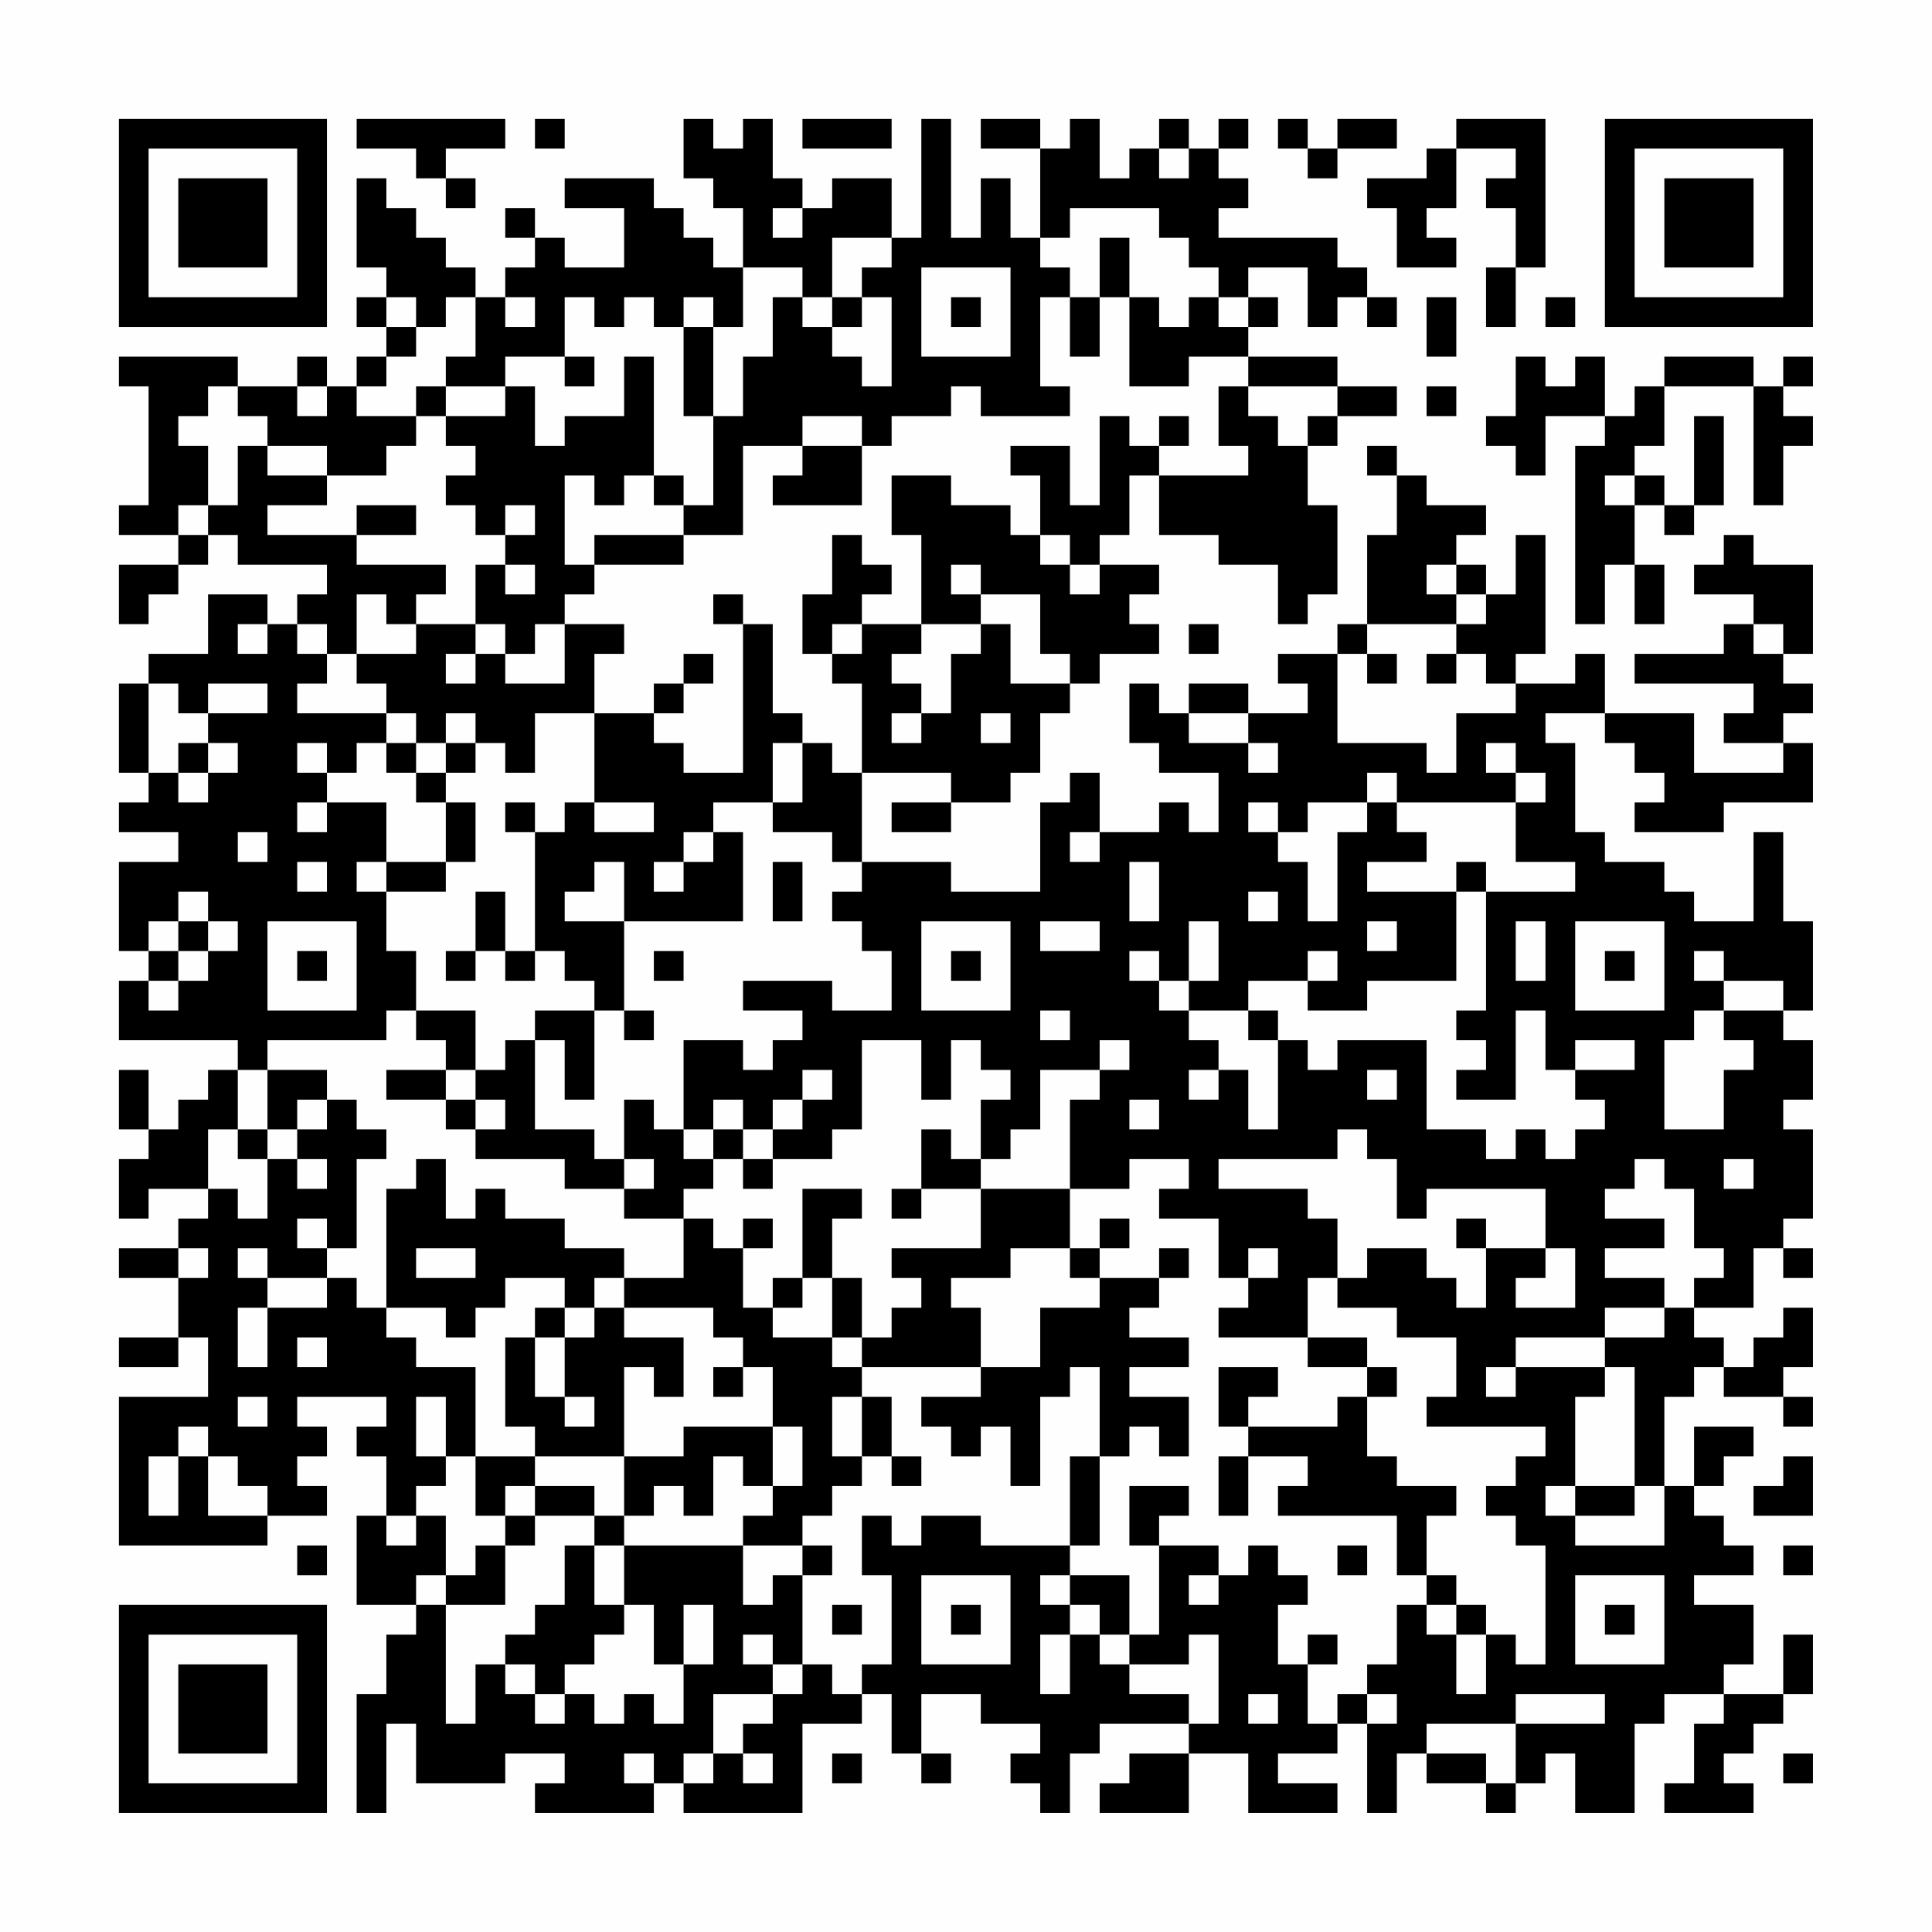 <?xml version="1.0" encoding="UTF-8"?>
<svg xmlns="http://www.w3.org/2000/svg" version="1.1" width="300" height="300" viewBox="0 0 300 300"><rect x="0" y="0" width="300" height="300" fill="#fefefe"/><g transform="scale(4.615)"><g transform="translate(4,4)"><path fill-rule="evenodd" d="M8 0L8 1L10 1L10 2L11 2L11 3L12 3L12 2L11 2L11 1L13 1L13 0ZM14 0L14 1L15 1L15 0ZM19 0L19 2L20 2L20 3L21 3L21 5L20 5L20 4L19 4L19 3L18 3L18 2L15 2L15 3L17 3L17 5L15 5L15 4L14 4L14 3L13 3L13 4L14 4L14 5L13 5L13 6L12 6L12 5L11 5L11 4L10 4L10 3L9 3L9 2L8 2L8 5L9 5L9 6L8 6L8 7L9 7L9 8L8 8L8 9L7 9L7 8L6 8L6 9L4 9L4 8L0 8L0 9L1 9L1 13L0 13L0 14L2 14L2 15L0 15L0 17L1 17L1 16L2 16L2 15L3 15L3 14L4 14L4 15L7 15L7 16L6 16L6 17L5 17L5 16L3 16L3 18L1 18L1 19L0 19L0 22L1 22L1 23L0 23L0 24L2 24L2 25L0 25L0 28L1 28L1 29L0 29L0 31L4 31L4 32L3 32L3 33L2 33L2 34L1 34L1 32L0 32L0 34L1 34L1 35L0 35L0 37L1 37L1 36L3 36L3 37L2 37L2 38L0 38L0 39L2 39L2 41L0 41L0 42L2 42L2 41L3 41L3 43L0 43L0 48L5 48L5 47L7 47L7 46L6 46L6 45L7 45L7 44L6 44L6 43L9 43L9 44L8 44L8 45L9 45L9 47L8 47L8 50L10 50L10 51L9 51L9 53L8 53L8 57L9 57L9 54L10 54L10 56L13 56L13 55L15 55L15 56L14 56L14 57L18 57L18 56L19 56L19 57L23 57L23 54L25 54L25 53L26 53L26 55L27 55L27 56L28 56L28 55L27 55L27 53L29 53L29 54L31 54L31 55L30 55L30 56L31 56L31 57L32 57L32 55L33 55L33 54L36 54L36 55L34 55L34 56L33 56L33 57L36 57L36 55L38 55L38 57L41 57L41 56L39 56L39 55L41 55L41 54L42 54L42 57L43 57L43 55L44 55L44 56L46 56L46 57L47 57L47 56L48 56L48 55L49 55L49 57L51 57L51 54L52 54L52 53L54 53L54 54L53 54L53 56L52 56L52 57L55 57L55 56L54 56L54 55L55 55L55 54L56 54L56 53L57 53L57 51L56 51L56 53L54 53L54 52L55 52L55 50L53 50L53 49L55 49L55 48L54 48L54 47L53 47L53 46L54 46L54 45L55 45L55 44L53 44L53 46L52 46L52 43L53 43L53 42L54 42L54 43L56 43L56 44L57 44L57 43L56 43L56 42L57 42L57 40L56 40L56 41L55 41L55 42L54 42L54 41L53 41L53 40L55 40L55 38L56 38L56 39L57 39L57 38L56 38L56 37L57 37L57 34L56 34L56 33L57 33L57 31L56 31L56 30L57 30L57 27L56 27L56 24L55 24L55 27L53 27L53 26L52 26L52 25L50 25L50 24L49 24L49 21L48 21L48 20L50 20L50 21L51 21L51 22L52 22L52 23L51 23L51 24L54 24L54 23L57 23L57 21L56 21L56 20L57 20L57 19L56 19L56 18L57 18L57 15L55 15L55 14L54 14L54 15L53 15L53 16L55 16L55 17L54 17L54 18L51 18L51 19L55 19L55 20L54 20L54 21L56 21L56 22L53 22L53 20L50 20L50 18L49 18L49 19L47 19L47 18L48 18L48 14L47 14L47 16L46 16L46 15L45 15L45 14L46 14L46 13L44 13L44 12L43 12L43 11L42 11L42 12L43 12L43 14L42 14L42 17L41 17L41 18L39 18L39 19L40 19L40 20L38 20L38 19L36 19L36 20L35 20L35 19L34 19L34 21L35 21L35 22L37 22L37 24L36 24L36 23L35 23L35 24L33 24L33 22L32 22L32 23L31 23L31 26L28 26L28 25L25 25L25 22L28 22L28 23L26 23L26 24L28 24L28 23L30 23L30 22L31 22L31 20L32 20L32 19L33 19L33 18L35 18L35 17L34 17L34 16L35 16L35 15L33 15L33 14L34 14L34 12L35 12L35 14L37 14L37 15L39 15L39 17L40 17L40 16L41 16L41 13L40 13L40 11L41 11L41 10L43 10L43 9L41 9L41 8L38 8L38 7L39 7L39 6L38 6L38 5L40 5L40 7L41 7L41 6L42 6L42 7L43 7L43 6L42 6L42 5L41 5L41 4L37 4L37 3L38 3L38 2L37 2L37 1L38 1L38 0L37 0L37 1L36 1L36 0L35 0L35 1L34 1L34 2L33 2L33 0L32 0L32 1L31 1L31 0L29 0L29 1L31 1L31 4L30 4L30 2L29 2L29 4L28 4L28 0L27 0L27 4L26 4L26 2L24 2L24 3L23 3L23 2L22 2L22 0L21 0L21 1L20 1L20 0ZM23 0L23 1L26 1L26 0ZM39 0L39 1L40 1L40 2L41 2L41 1L43 1L43 0L41 0L41 1L40 1L40 0ZM45 0L45 1L44 1L44 2L42 2L42 3L43 3L43 5L45 5L45 4L44 4L44 3L45 3L45 1L47 1L47 2L46 2L46 3L47 3L47 5L46 5L46 7L47 7L47 5L48 5L48 0ZM35 1L35 2L36 2L36 1ZM22 3L22 4L23 4L23 3ZM32 3L32 4L31 4L31 5L32 5L32 6L31 6L31 9L32 9L32 10L29 10L29 9L28 9L28 10L26 10L26 11L25 11L25 10L23 10L23 11L21 11L21 14L19 14L19 13L20 13L20 10L21 10L21 8L22 8L22 6L23 6L23 7L24 7L24 8L25 8L25 9L26 9L26 6L25 6L25 5L26 5L26 4L24 4L24 6L23 6L23 5L21 5L21 7L20 7L20 6L19 6L19 7L18 7L18 6L17 6L17 7L16 7L16 6L15 6L15 8L13 8L13 9L11 9L11 8L12 8L12 6L11 6L11 7L10 7L10 6L9 6L9 7L10 7L10 8L9 8L9 9L8 9L8 10L10 10L10 11L9 11L9 12L7 12L7 11L5 11L5 10L4 10L4 9L3 9L3 10L2 10L2 11L3 11L3 13L2 13L2 14L3 14L3 13L4 13L4 11L5 11L5 12L7 12L7 13L5 13L5 14L8 14L8 15L11 15L11 16L10 16L10 17L9 17L9 16L8 16L8 18L7 18L7 17L6 17L6 18L7 18L7 19L6 19L6 20L9 20L9 21L8 21L8 22L7 22L7 21L6 21L6 22L7 22L7 23L6 23L6 24L7 24L7 23L9 23L9 25L8 25L8 26L9 26L9 28L10 28L10 30L9 30L9 31L5 31L5 32L4 32L4 34L3 34L3 36L4 36L4 37L5 37L5 35L6 35L6 36L7 36L7 35L6 35L6 34L7 34L7 33L8 33L8 34L9 34L9 35L8 35L8 38L7 38L7 37L6 37L6 38L7 38L7 39L5 39L5 38L4 38L4 39L5 39L5 40L4 40L4 42L5 42L5 40L7 40L7 39L8 39L8 40L9 40L9 41L10 41L10 42L12 42L12 45L11 45L11 43L10 43L10 45L11 45L11 46L10 46L10 47L9 47L9 48L10 48L10 47L11 47L11 49L10 49L10 50L11 50L11 54L12 54L12 52L13 52L13 53L14 53L14 54L15 54L15 53L16 53L16 54L17 54L17 53L18 53L18 54L19 54L19 52L20 52L20 50L19 50L19 52L18 52L18 50L17 50L17 48L21 48L21 50L22 50L22 49L23 49L23 52L22 52L22 51L21 51L21 52L22 52L22 53L20 53L20 55L19 55L19 56L20 56L20 55L21 55L21 56L22 56L22 55L21 55L21 54L22 54L22 53L23 53L23 52L24 52L24 53L25 53L25 52L26 52L26 49L25 49L25 47L26 47L26 48L27 48L27 47L29 47L29 48L32 48L32 49L31 49L31 50L32 50L32 51L31 51L31 53L32 53L32 51L33 51L33 52L34 52L34 53L36 53L36 54L37 54L37 51L36 51L36 52L34 52L34 51L35 51L35 48L37 48L37 49L36 49L36 50L37 50L37 49L38 49L38 48L39 48L39 49L40 49L40 50L39 50L39 52L40 52L40 54L41 54L41 53L42 53L42 54L43 54L43 53L42 53L42 52L43 52L43 50L44 50L44 51L45 51L45 53L46 53L46 51L47 51L47 52L48 52L48 48L47 48L47 47L46 47L46 46L47 46L47 45L48 45L48 44L44 44L44 43L45 43L45 41L43 41L43 40L41 40L41 39L42 39L42 38L44 38L44 39L45 39L45 40L46 40L46 38L48 38L48 39L47 39L47 40L49 40L49 38L48 38L48 36L44 36L44 37L43 37L43 35L42 35L42 34L41 34L41 35L37 35L37 36L40 36L40 37L41 37L41 39L40 39L40 41L37 41L37 40L38 40L38 39L39 39L39 38L38 38L38 39L37 39L37 37L35 37L35 36L36 36L36 35L34 35L34 36L32 36L32 33L33 33L33 32L34 32L34 31L33 31L33 32L31 32L31 34L30 34L30 35L29 35L29 33L30 33L30 32L29 32L29 31L28 31L28 33L27 33L27 31L25 31L25 34L24 34L24 35L22 35L22 34L23 34L23 33L24 33L24 32L23 32L23 33L22 33L22 34L21 34L21 33L20 33L20 34L19 34L19 31L21 31L21 32L22 32L22 31L23 31L23 30L21 30L21 29L24 29L24 30L26 30L26 28L25 28L25 27L24 27L24 26L25 26L25 25L24 25L24 24L22 24L22 23L23 23L23 21L24 21L24 22L25 22L25 19L24 19L24 18L25 18L25 17L27 17L27 18L26 18L26 19L27 19L27 20L26 20L26 21L27 21L27 20L28 20L28 18L29 18L29 17L30 17L30 19L32 19L32 18L31 18L31 16L29 16L29 15L28 15L28 16L29 16L29 17L27 17L27 14L26 14L26 12L28 12L28 13L30 13L30 14L31 14L31 15L32 15L32 16L33 16L33 15L32 15L32 14L31 14L31 12L30 12L30 11L32 11L32 13L33 13L33 10L34 10L34 11L35 11L35 12L38 12L38 11L37 11L37 9L38 9L38 10L39 10L39 11L40 11L40 10L41 10L41 9L38 9L38 8L36 8L36 9L34 9L34 6L35 6L35 7L36 7L36 6L37 6L37 7L38 7L38 6L37 6L37 5L36 5L36 4L35 4L35 3ZM33 4L33 6L32 6L32 8L33 8L33 6L34 6L34 4ZM27 5L27 8L30 8L30 5ZM13 6L13 7L14 7L14 6ZM24 6L24 7L25 7L25 6ZM28 6L28 7L29 7L29 6ZM44 6L44 8L45 8L45 6ZM48 6L48 7L49 7L49 6ZM19 7L19 10L20 10L20 7ZM15 8L15 9L16 9L16 8ZM17 8L17 10L15 10L15 11L14 11L14 9L13 9L13 10L11 10L11 9L10 9L10 10L11 10L11 11L12 11L12 12L11 12L11 13L12 13L12 14L13 14L13 15L12 15L12 17L10 17L10 18L8 18L8 19L9 19L9 20L10 20L10 21L9 21L9 22L10 22L10 23L11 23L11 25L9 25L9 26L11 26L11 25L12 25L12 23L11 23L11 22L12 22L12 21L13 21L13 22L14 22L14 20L16 20L16 23L15 23L15 24L14 24L14 23L13 23L13 24L14 24L14 28L13 28L13 26L12 26L12 28L11 28L11 29L12 29L12 28L13 28L13 29L14 29L14 28L15 28L15 29L16 29L16 30L14 30L14 31L13 31L13 32L12 32L12 30L10 30L10 31L11 31L11 32L9 32L9 33L11 33L11 34L12 34L12 35L15 35L15 36L17 36L17 37L19 37L19 39L17 39L17 38L15 38L15 37L13 37L13 36L12 36L12 37L11 37L11 35L10 35L10 36L9 36L9 40L11 40L11 41L12 41L12 40L13 40L13 39L15 39L15 40L14 40L14 41L13 41L13 44L14 44L14 45L12 45L12 47L13 47L13 48L12 48L12 49L11 49L11 50L13 50L13 48L14 48L14 47L16 47L16 48L15 48L15 50L14 50L14 51L13 51L13 52L14 52L14 53L15 53L15 52L16 52L16 51L17 51L17 50L16 50L16 48L17 48L17 47L18 47L18 46L19 46L19 47L20 47L20 45L21 45L21 46L22 46L22 47L21 47L21 48L23 48L23 49L24 49L24 48L23 48L23 47L24 47L24 46L25 46L25 45L26 45L26 46L27 46L27 45L26 45L26 43L25 43L25 42L29 42L29 43L27 43L27 44L28 44L28 45L29 45L29 44L30 44L30 46L31 46L31 43L32 43L32 42L33 42L33 45L32 45L32 48L33 48L33 45L34 45L34 44L35 44L35 45L36 45L36 43L34 43L34 42L36 42L36 41L34 41L34 40L35 40L35 39L36 39L36 38L35 38L35 39L33 39L33 38L34 38L34 37L33 37L33 38L32 38L32 36L29 36L29 35L28 35L28 34L27 34L27 36L26 36L26 37L27 37L27 36L29 36L29 38L26 38L26 39L27 39L27 40L26 40L26 41L25 41L25 39L24 39L24 37L25 37L25 36L23 36L23 39L22 39L22 40L21 40L21 38L22 38L22 37L21 37L21 38L20 38L20 37L19 37L19 36L20 36L20 35L21 35L21 36L22 36L22 35L21 35L21 34L20 34L20 35L19 35L19 34L18 34L18 33L17 33L17 35L16 35L16 34L14 34L14 31L15 31L15 33L16 33L16 30L17 30L17 31L18 31L18 30L17 30L17 27L21 27L21 24L20 24L20 23L22 23L22 21L23 21L23 20L22 20L22 17L21 17L21 16L20 16L20 17L21 17L21 22L19 22L19 21L18 21L18 20L19 20L19 19L20 19L20 18L19 18L19 19L18 19L18 20L16 20L16 18L17 18L17 17L15 17L15 16L16 16L16 15L19 15L19 14L16 14L16 15L15 15L15 12L16 12L16 13L17 13L17 12L18 12L18 13L19 13L19 12L18 12L18 8ZM47 8L47 10L46 10L46 11L47 11L47 12L48 12L48 10L50 10L50 11L49 11L49 17L50 17L50 15L51 15L51 17L52 17L52 15L51 15L51 13L52 13L52 14L53 14L53 13L54 13L54 10L53 10L53 13L52 13L52 12L51 12L51 11L52 11L52 9L55 9L55 13L56 13L56 11L57 11L57 10L56 10L56 9L57 9L57 8L56 8L56 9L55 9L55 8L52 8L52 9L51 9L51 10L50 10L50 8L49 8L49 9L48 9L48 8ZM6 9L6 10L7 10L7 9ZM44 9L44 10L45 10L45 9ZM35 10L35 11L36 11L36 10ZM23 11L23 12L22 12L22 13L25 13L25 11ZM50 12L50 13L51 13L51 12ZM8 13L8 14L10 14L10 13ZM13 13L13 14L14 14L14 13ZM24 14L24 16L23 16L23 18L24 18L24 17L25 17L25 16L26 16L26 15L25 15L25 14ZM13 15L13 16L14 16L14 15ZM44 15L44 16L45 16L45 17L42 17L42 18L41 18L41 21L44 21L44 22L45 22L45 20L47 20L47 19L46 19L46 18L45 18L45 17L46 17L46 16L45 16L45 15ZM4 17L4 18L5 18L5 17ZM12 17L12 18L11 18L11 19L12 19L12 18L13 18L13 19L15 19L15 17L14 17L14 18L13 18L13 17ZM36 17L36 18L37 18L37 17ZM55 17L55 18L56 18L56 17ZM42 18L42 19L43 19L43 18ZM44 18L44 19L45 19L45 18ZM1 19L1 22L2 22L2 23L3 23L3 22L4 22L4 21L3 21L3 20L5 20L5 19L3 19L3 20L2 20L2 19ZM11 20L11 21L10 21L10 22L11 22L11 21L12 21L12 20ZM29 20L29 21L30 21L30 20ZM36 20L36 21L38 21L38 22L39 22L39 21L38 21L38 20ZM2 21L2 22L3 22L3 21ZM46 21L46 22L47 22L47 23L43 23L43 22L42 22L42 23L40 23L40 24L39 24L39 23L38 23L38 24L39 24L39 25L40 25L40 27L41 27L41 24L42 24L42 23L43 23L43 24L44 24L44 25L42 25L42 26L45 26L45 29L42 29L42 30L40 30L40 29L41 29L41 28L40 28L40 29L38 29L38 30L36 30L36 29L37 29L37 27L36 27L36 29L35 29L35 28L34 28L34 29L35 29L35 30L36 30L36 31L37 31L37 32L36 32L36 33L37 33L37 32L38 32L38 34L39 34L39 31L40 31L40 32L41 32L41 31L44 31L44 34L46 34L46 35L47 35L47 34L48 34L48 35L49 35L49 34L50 34L50 33L49 33L49 32L51 32L51 31L49 31L49 32L48 32L48 30L47 30L47 33L45 33L45 32L46 32L46 31L45 31L45 30L46 30L46 26L49 26L49 25L47 25L47 23L48 23L48 22L47 22L47 21ZM16 23L16 24L18 24L18 23ZM4 24L4 25L5 25L5 24ZM19 24L19 25L18 25L18 26L19 26L19 25L20 25L20 24ZM32 24L32 25L33 25L33 24ZM6 25L6 26L7 26L7 25ZM16 25L16 26L15 26L15 27L17 27L17 25ZM22 25L22 27L23 27L23 25ZM34 25L34 27L35 27L35 25ZM45 25L45 26L46 26L46 25ZM2 26L2 27L1 27L1 28L2 28L2 29L1 29L1 30L2 30L2 29L3 29L3 28L4 28L4 27L3 27L3 26ZM38 26L38 27L39 27L39 26ZM2 27L2 28L3 28L3 27ZM5 27L5 30L8 30L8 27ZM27 27L27 30L30 30L30 27ZM31 27L31 28L33 28L33 27ZM42 27L42 28L43 28L43 27ZM47 27L47 29L48 29L48 27ZM49 27L49 30L52 30L52 27ZM6 28L6 29L7 29L7 28ZM18 28L18 29L19 29L19 28ZM28 28L28 29L29 29L29 28ZM50 28L50 29L51 29L51 28ZM53 28L53 29L54 29L54 30L53 30L53 31L52 31L52 34L54 34L54 32L55 32L55 31L54 31L54 30L56 30L56 29L54 29L54 28ZM31 30L31 31L32 31L32 30ZM38 30L38 31L39 31L39 30ZM5 32L5 34L4 34L4 35L5 35L5 34L6 34L6 33L7 33L7 32ZM11 32L11 33L12 33L12 34L13 34L13 33L12 33L12 32ZM42 32L42 33L43 33L43 32ZM34 33L34 34L35 34L35 33ZM17 35L17 36L18 36L18 35ZM51 35L51 36L50 36L50 37L52 37L52 38L50 38L50 39L52 39L52 40L50 40L50 41L47 41L47 42L46 42L46 43L47 43L47 42L50 42L50 43L49 43L49 46L48 46L48 47L49 47L49 48L52 48L52 46L51 46L51 42L50 42L50 41L52 41L52 40L53 40L53 39L54 39L54 38L53 38L53 36L52 36L52 35ZM54 35L54 36L55 36L55 35ZM45 37L45 38L46 38L46 37ZM2 38L2 39L3 39L3 38ZM10 38L10 39L12 39L12 38ZM30 38L30 39L28 39L28 40L29 40L29 42L31 42L31 40L33 40L33 39L32 39L32 38ZM16 39L16 40L15 40L15 41L14 41L14 43L15 43L15 44L16 44L16 43L15 43L15 41L16 41L16 40L17 40L17 41L19 41L19 43L18 43L18 42L17 42L17 45L14 45L14 46L13 46L13 47L14 47L14 46L16 46L16 47L17 47L17 45L19 45L19 44L22 44L22 46L23 46L23 44L22 44L22 42L21 42L21 41L20 41L20 40L17 40L17 39ZM23 39L23 40L22 40L22 41L24 41L24 42L25 42L25 41L24 41L24 39ZM6 41L6 42L7 42L7 41ZM40 41L40 42L42 42L42 43L41 43L41 44L38 44L38 43L39 43L39 42L37 42L37 44L38 44L38 45L37 45L37 47L38 47L38 45L40 45L40 46L39 46L39 47L43 47L43 49L44 49L44 50L45 50L45 51L46 51L46 50L45 50L45 49L44 49L44 47L45 47L45 46L43 46L43 45L42 45L42 43L43 43L43 42L42 42L42 41ZM20 42L20 43L21 43L21 42ZM4 43L4 44L5 44L5 43ZM24 43L24 45L25 45L25 43ZM2 44L2 45L1 45L1 47L2 47L2 45L3 45L3 47L5 47L5 46L4 46L4 45L3 45L3 44ZM56 45L56 46L55 46L55 47L57 47L57 45ZM34 46L34 48L35 48L35 47L36 47L36 46ZM49 46L49 47L51 47L51 46ZM6 48L6 49L7 49L7 48ZM41 48L41 49L42 49L42 48ZM56 48L56 49L57 49L57 48ZM27 49L27 52L30 52L30 49ZM32 49L32 50L33 50L33 51L34 51L34 49ZM49 49L49 52L52 52L52 49ZM24 50L24 51L25 51L25 50ZM28 50L28 51L29 51L29 50ZM50 50L50 51L51 51L51 50ZM40 51L40 52L41 52L41 51ZM38 53L38 54L39 54L39 53ZM47 53L47 54L44 54L44 55L46 55L46 56L47 56L47 54L50 54L50 53ZM17 55L17 56L18 56L18 55ZM24 55L24 56L25 56L25 55ZM56 55L56 56L57 56L57 55ZM0 0L0 7L7 7L7 0ZM1 1L1 6L6 6L6 1ZM2 2L2 5L5 5L5 2ZM50 0L50 7L57 7L57 0ZM51 1L51 6L56 6L56 1ZM52 2L52 5L55 5L55 2ZM0 50L0 57L7 57L7 50ZM1 51L1 56L6 56L6 51ZM2 52L2 55L5 55L5 52Z" fill="#000000"/></g></g></svg>
